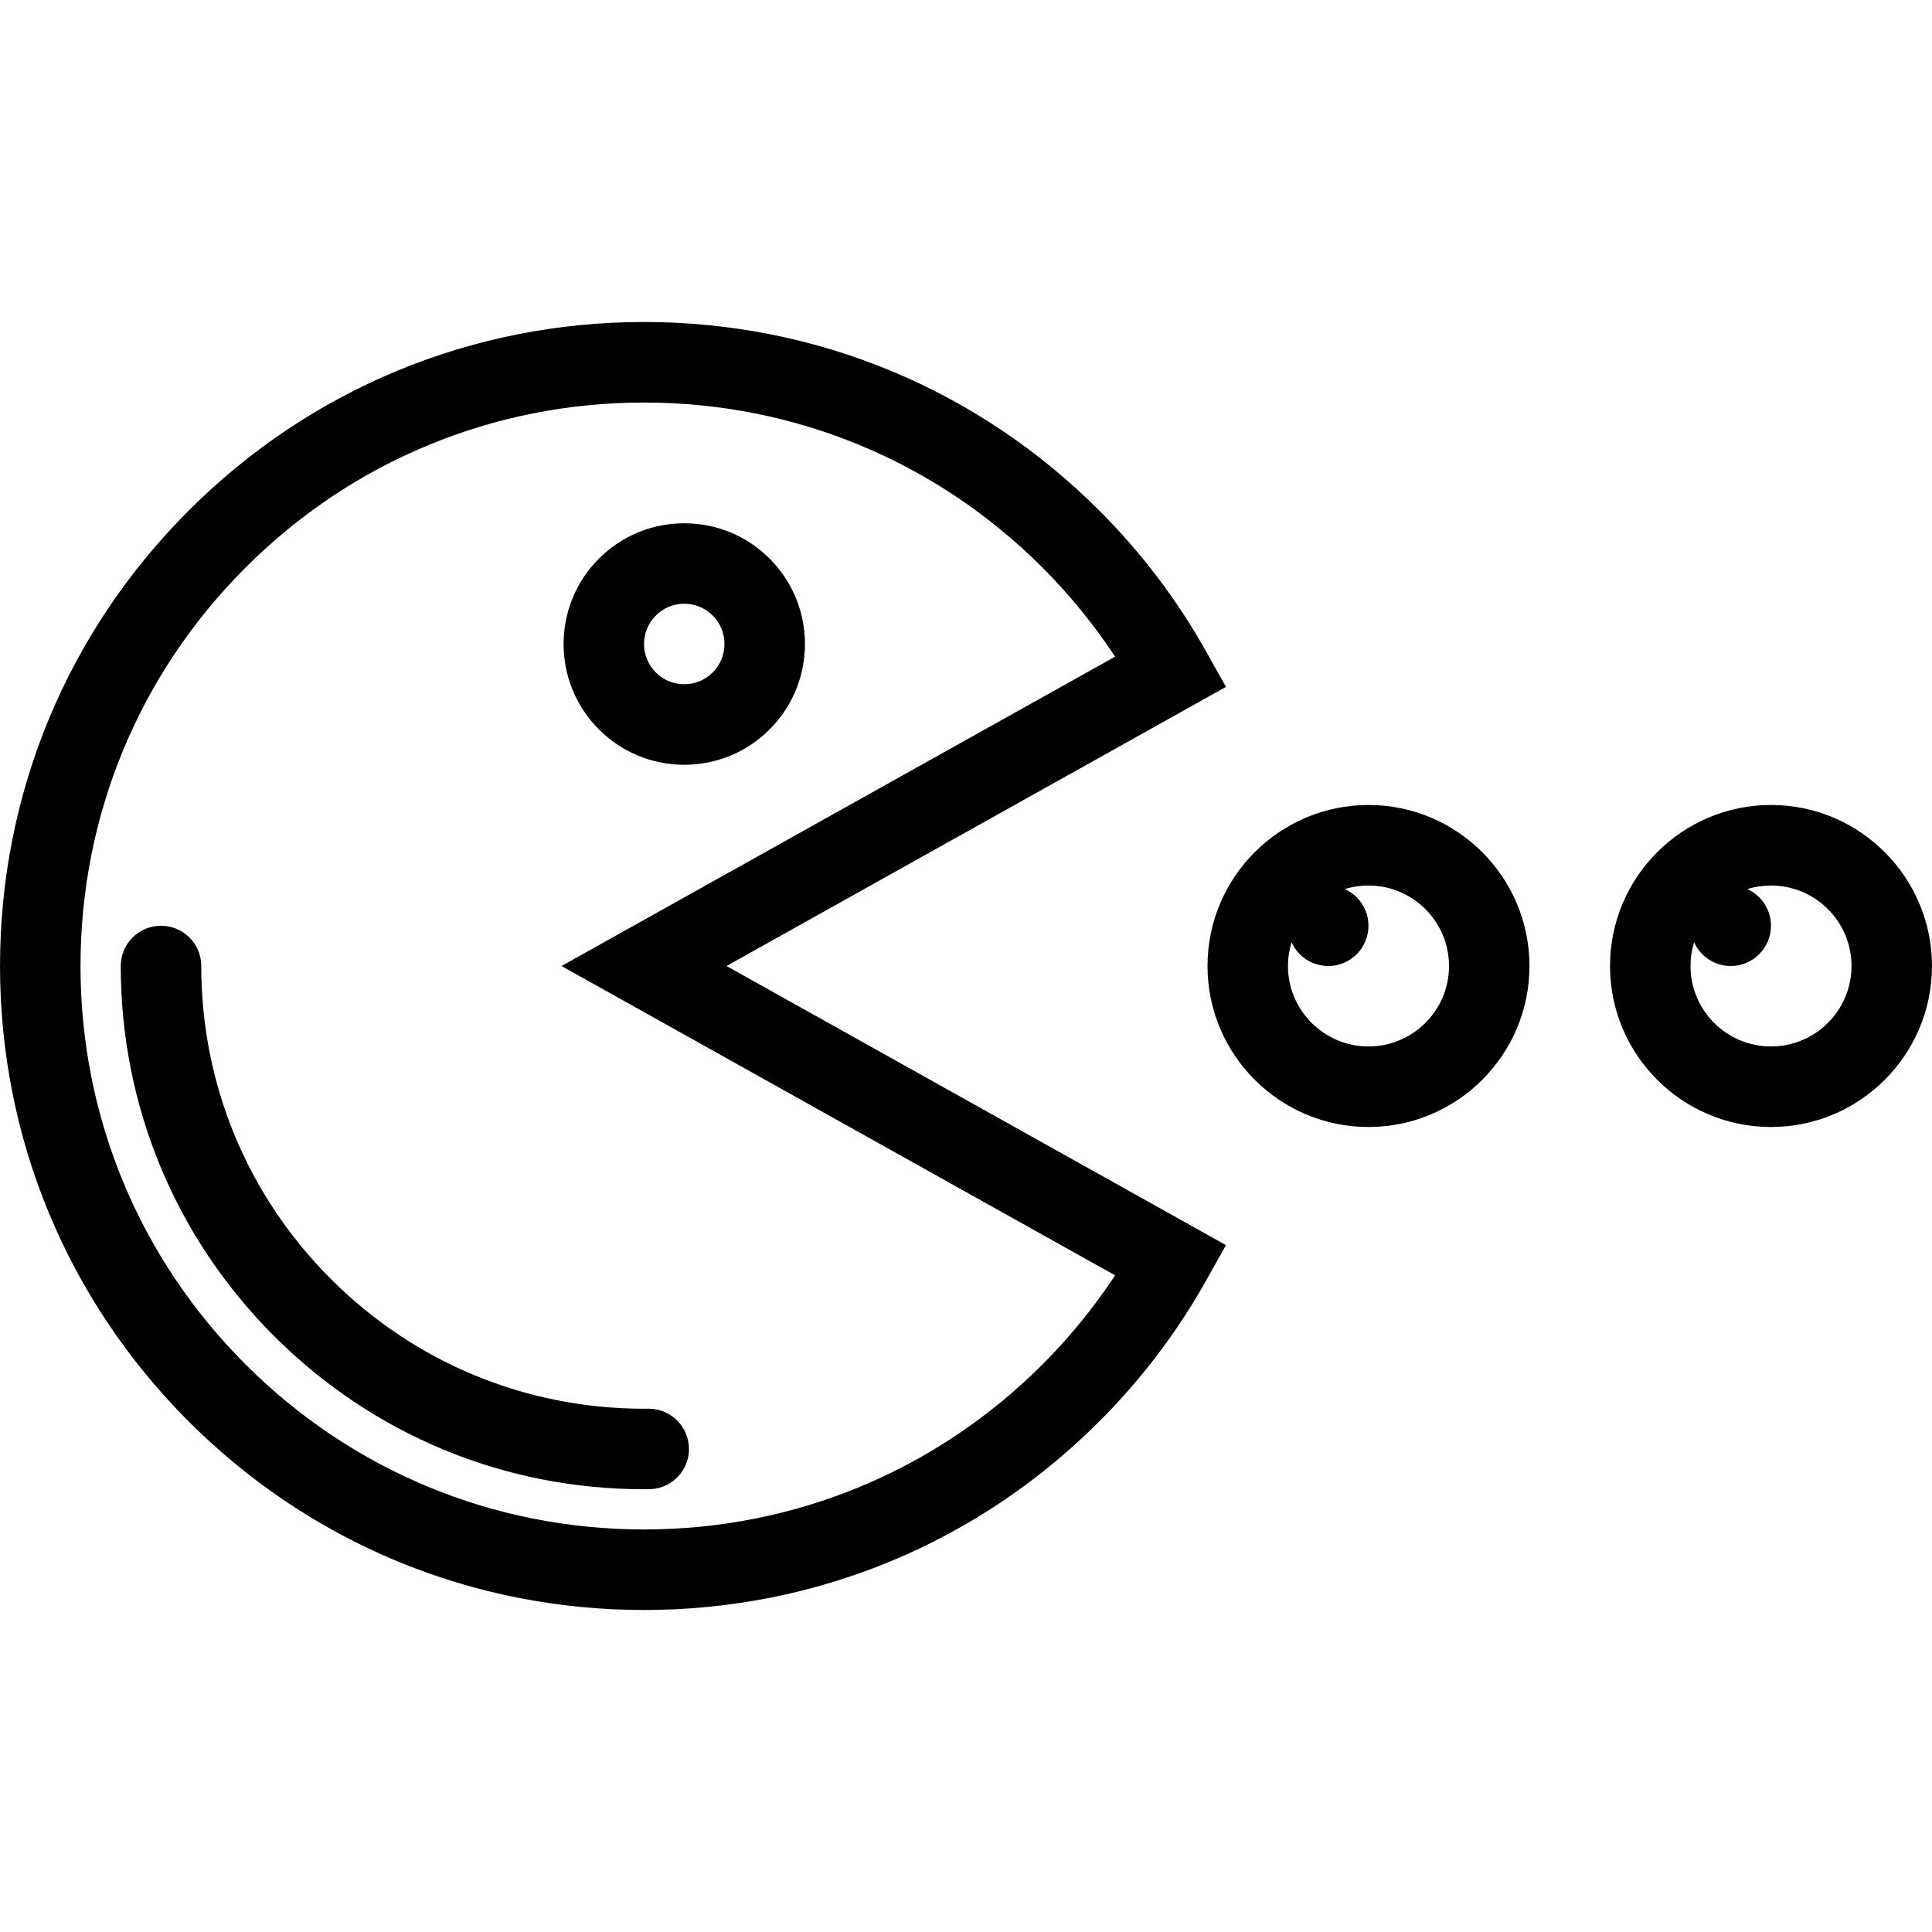 <?xml version="1.0" encoding="utf-8"?>
<!-- Generator: Adobe Illustrator 16.0.0, SVG Export Plug-In . SVG Version: 6.00 Build 0)  -->
<!DOCTYPE svg PUBLIC "-//W3C//DTD SVG 1.1//EN" "http://www.w3.org/Graphics/SVG/1.1/DTD/svg11.dtd">
<svg version="1.1" id="Layer_1" xmlns="http://www.w3.org/2000/svg" xmlns:xlink="http://www.w3.org/1999/xlink" x="0px" y="0px"
	 width="512px" height="512px" viewBox="0 0 512 512" enable-background="new 0 0 512 512" xml:space="preserve">
<g id="pacman">
	<path d="M324.895,182.034l-5.225-9.313c-7.637-13.657-17.168-26.235-28.324-37.393c-32.234-32.25-75.093-49.995-120.672-49.995
		c-45.593,0-88.451,17.745-120.687,49.995C17.757,167.549,0.006,210.406,0.006,256c0,45.589,17.75,88.433,49.981,120.687
		c32.235,32.236,75.093,49.98,120.687,49.98c45.579,0,88.438-17.744,120.672-50c11.156-11.156,20.688-23.734,28.324-37.383
		l5.225-9.312L192.532,256L324.895,182.034z M295.512,337.981c-5.578,8.471-12.029,16.373-19.244,23.607
		c-28.207,28.205-65.702,43.736-105.594,43.736c-39.887,0-77.387-15.531-105.593-43.736C36.865,333.394,21.335,295.894,21.335,256
		c0-39.893,15.529-77.388,43.745-105.594c28.206-28.201,65.706-43.73,105.593-43.73c39.892,0,77.387,15.529,105.594,43.73
		c7.215,7.235,13.666,15.143,19.244,23.613L148.801,256L295.512,337.981z"/>
	<path d="M181.331,202.672c8.544,0,16.593-3.329,22.623-9.373c12.485-12.485,12.485-32.779,0-45.265
		c-6.03-6.034-14.079-9.358-22.623-9.358c-8.544,0-16.578,3.324-22.622,9.373c-12.471,12.471-12.471,32.765,0,45.25
		C164.752,199.343,172.787,202.672,181.331,202.672z M173.801,163.127c2.015-2.015,4.687-3.127,7.529-3.127
		c2.858,0,5.529,1.112,7.544,3.127c4.157,4.157,4.157,10.922,0,15.079c-2.015,2.015-4.686,3.122-7.544,3.122
		c-2.843,0-5.515-1.107-7.529-3.122C169.629,174.049,169.629,167.284,173.801,163.127z"/>
	<path d="M53.335,256L53.335,256c0-2.735-1.034-5.451-3.128-7.549c-4.156-4.152-10.906-4.152-15.078,0
		c-2.078,2.098-3.123,4.813-3.123,7.549l0,0c0,37.05,14.421,71.864,40.608,98.05c26.201,26.195,61.015,40.617,98.059,40.617
		c0.329,0,0.657-0.01,1-0.01c2.814,0.059,5.642-0.971,7.78-3.107c4.176-4.176,4.176-10.922,0-15.098
		c-2.079-2.078-4.809-3.127-7.53-3.127v-0.012c-0.421,0.012-0.843,0.012-1.25,0.012c-31.343,0-60.809-12.197-82.966-34.354
		C65.537,316.813,53.335,287.343,53.335,256z"/>
	<path d="M362.67,213.328c-23.529,0-42.668,19.143-42.668,42.672c0,23.53,19.139,42.667,42.668,42.667
		c23.52,0,42.656-19.137,42.656-42.667C405.326,232.471,386.189,213.328,362.67,213.328z M362.67,277.323
		c-11.766,0-21.344-9.559-21.344-21.323c0-2.187,0.344-4.294,0.951-6.294c0.52,1.151,1.236,2.23,2.176,3.166
		c4.168,4.177,10.922,4.177,15.09,0c4.156-4.166,4.156-10.921,0-15.073c-0.951-0.956-2.029-1.672-3.168-2.191
		c1.98-0.607,4.109-0.936,6.295-0.936c11.754,0,21.334,9.563,21.334,21.328S374.424,277.323,362.67,277.323z"/>
	<path d="M469.326,213.328c-23.52,0-42.656,19.143-42.656,42.672c0,23.53,19.137,42.667,42.656,42.667
		c23.529,0,42.668-19.137,42.668-42.667C511.994,232.471,492.855,213.328,469.326,213.328z M469.326,277.323
		c-11.764,0-21.322-9.559-21.322-21.323c0-2.187,0.322-4.294,0.951-6.294c0.51,1.151,1.234,2.23,2.166,3.166
		c4.176,4.177,10.922,4.177,15.078,0c4.176-4.166,4.176-10.921,0-15.073c-0.932-0.956-2.01-1.672-3.156-2.191
		c1.99-0.607,4.098-0.936,6.283-0.936c11.766,0,21.344,9.563,21.344,21.328S481.092,277.323,469.326,277.323z"/>
</g>
</svg>
